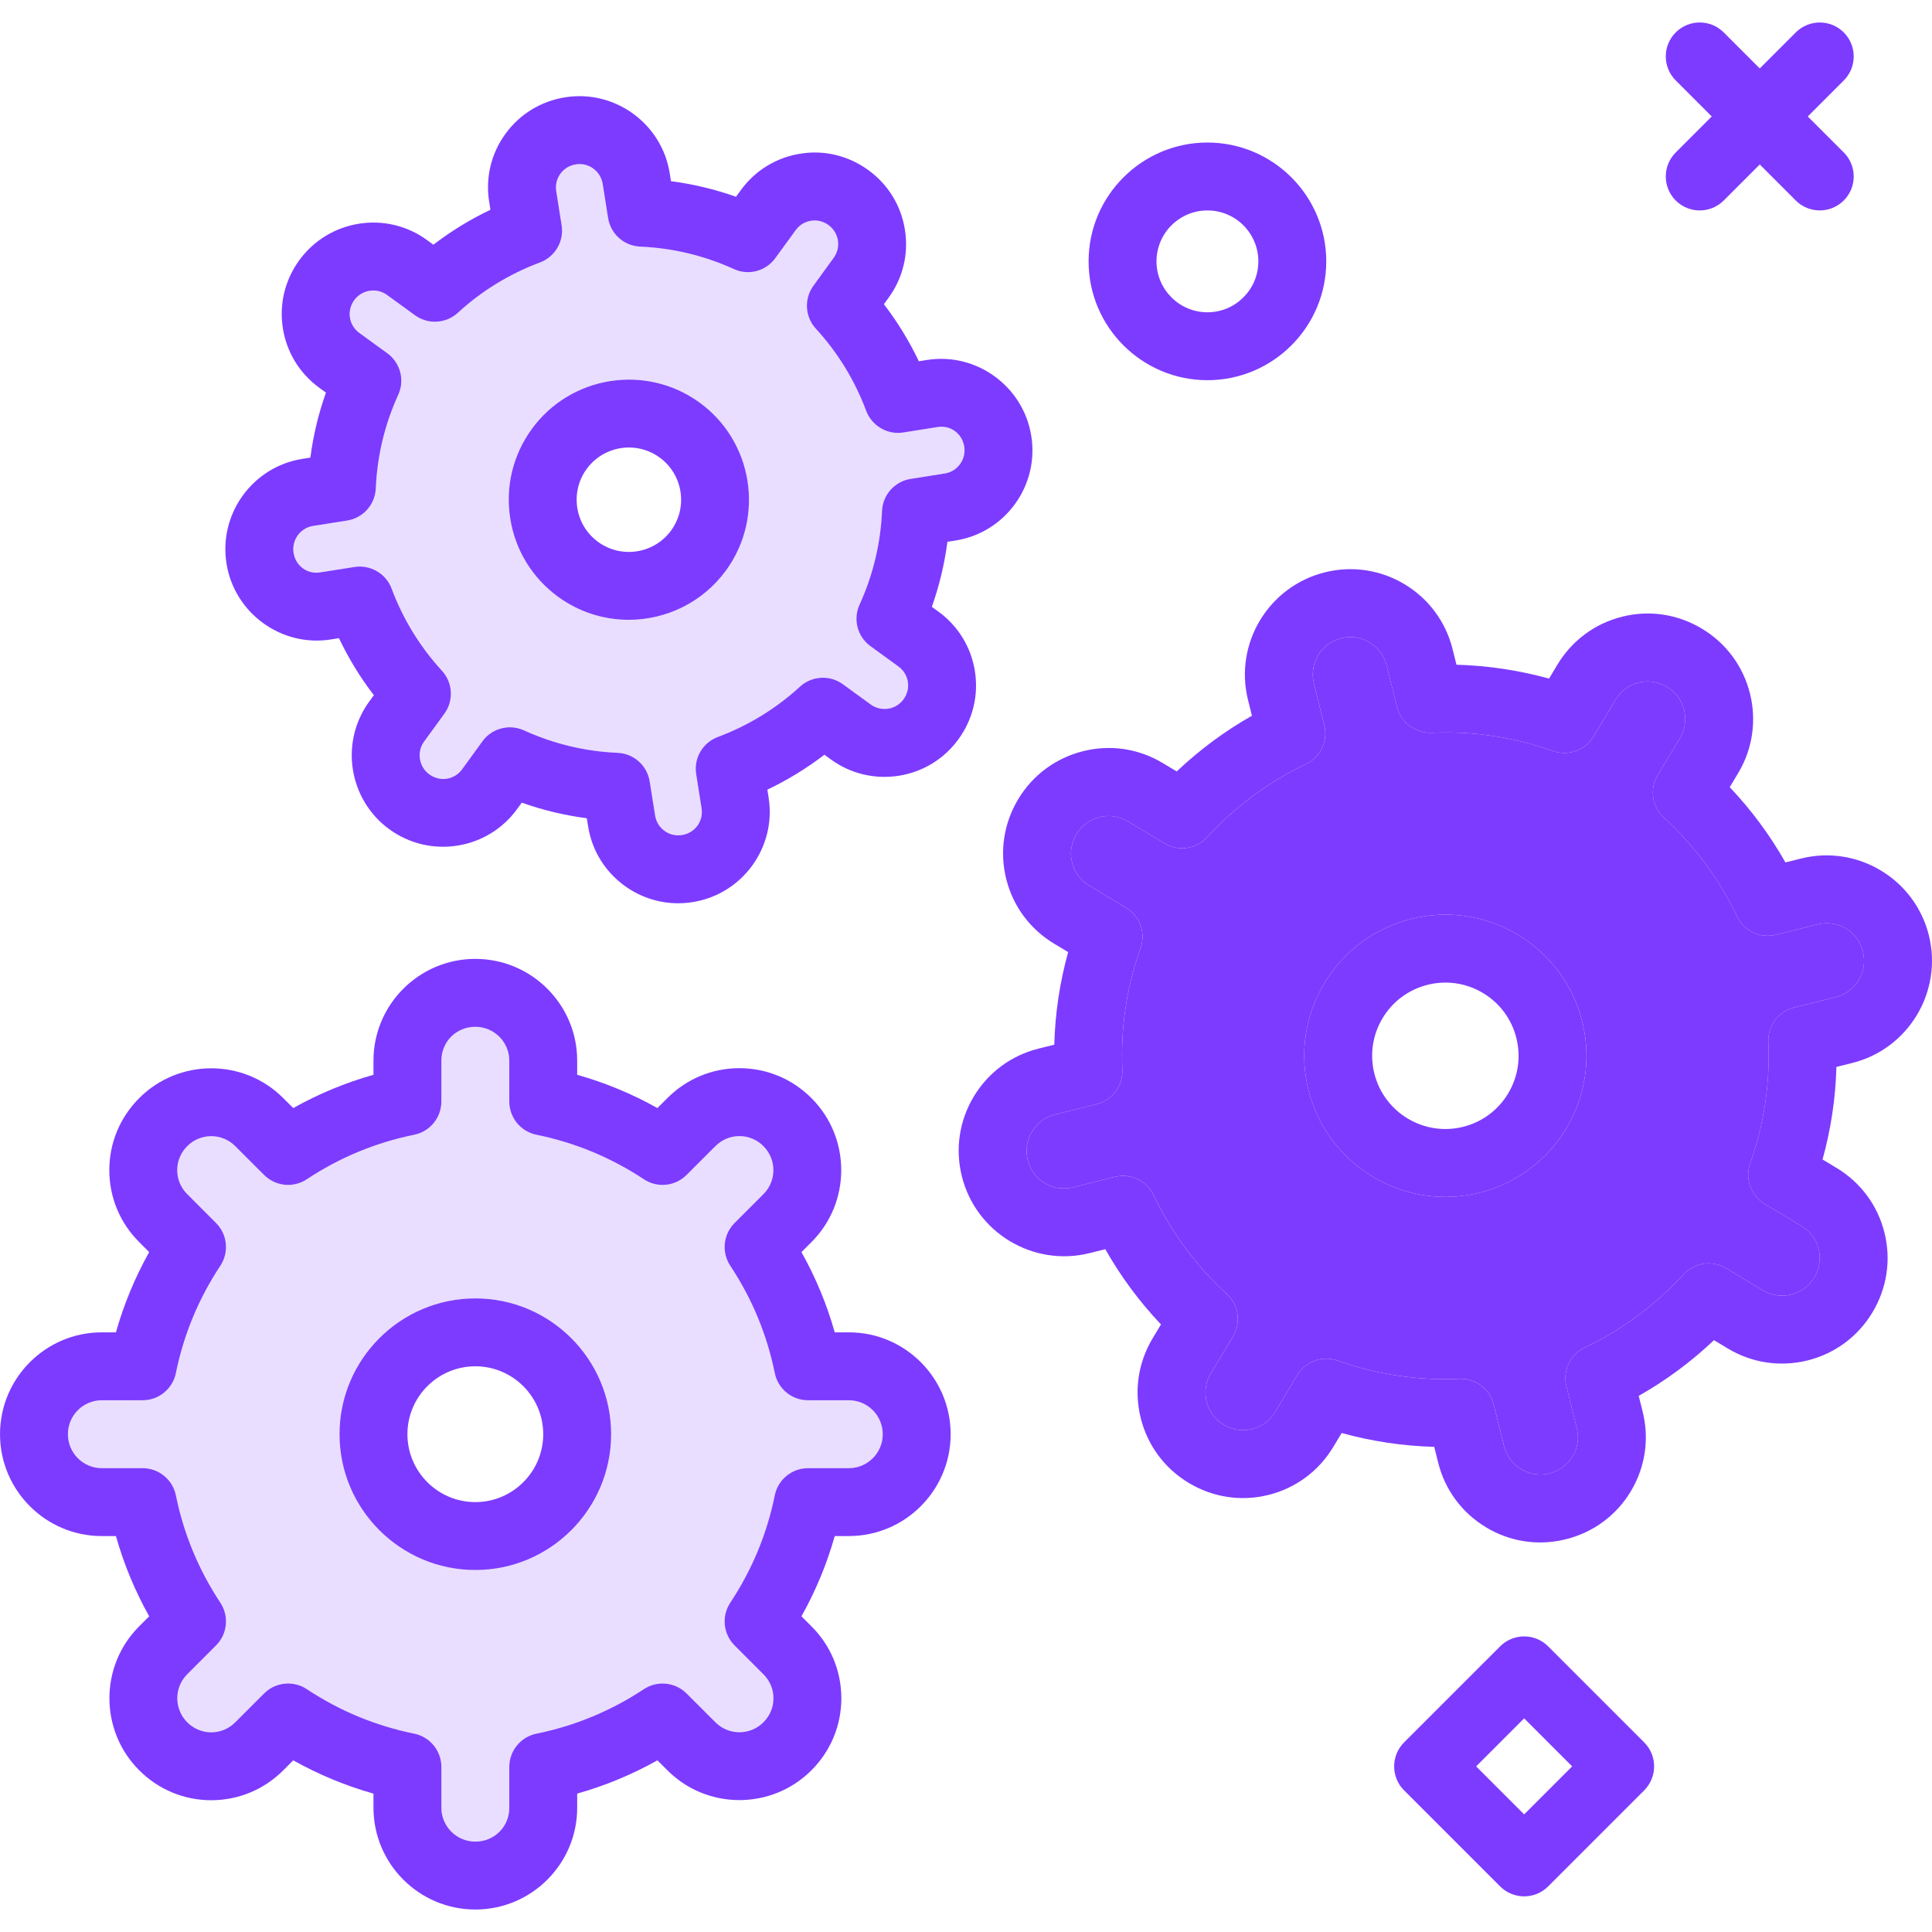 <!DOCTYPE svg PUBLIC "-//W3C//DTD SVG 1.1//EN" "http://www.w3.org/Graphics/SVG/1.1/DTD/svg11.dtd">
<!-- Uploaded to: SVG Repo, www.svgrepo.com, Transformed by: SVG Repo Mixer Tools -->
<svg xmlns="http://www.w3.org/2000/svg" xmlns:xlink="http://www.w3.org/1999/xlink" version="1.1" id="settingsoptions" viewBox="0 0 227.617 222.32" enable-background="new 0 0 227.617 222.32" xml:space="preserve" width="800px" height="800px" fill="#000000">
<g id="SVGRepo_bgCarrier" stroke-width="0"/>
<g id="SVGRepo_tracerCarrier" stroke-linecap="round" stroke-linejoin="round"/>
<g id="SVGRepo_iconCarrier"> <g> <path fill="#e9deff" d="M100.012,162.32h-4.812c-1.902,0-3.543-1.34-3.922-3.205 c-0.914-4.523-2.68-8.777-5.242-12.645c-1.051-1.586-0.836-3.691,0.508-5.037l3.406-3.406 c1.555-1.555,1.551-4.09-0.008-5.648c-0.762-0.764-1.766-1.182-2.828-1.182c-0.004,0-0.004,0-0.004,0 c-1.059,0-2.059,0.416-2.812,1.172l-3.41,3.408c-1.348,1.346-3.457,1.557-5.035,0.504 c-3.867-2.559-8.121-4.322-12.645-5.24c-1.867-0.377-3.207-2.018-3.207-3.92v-4.812c0-2.199-1.793-3.988-4-3.988 c-2.242,0-4,1.752-4,3.988v4.812c0,1.902-1.34,3.543-3.207,3.92c-4.523,0.918-8.777,2.682-12.645,5.24 c-1.578,1.053-3.688,0.842-5.035-0.504l-3.406-3.404c-1.562-1.562-4.094-1.553-5.648,0.006 c-0.762,0.764-1.184,1.77-1.18,2.832c0,1.06,0.414,2.061,1.172,2.814l3.402,3.41 c1.344,1.344,1.555,3.449,0.508,5.033c-2.559,3.869-4.324,8.125-5.238,12.646 c-0.379,1.865-2.019,3.205-3.922,3.205h-4.812c-2.199,0-3.988,1.795-3.988,4s1.789,4,3.988,4h4.812 c1.902,0,3.543,1.34,3.922,3.205c0.914,4.521,2.68,8.777,5.238,12.646c1.047,1.584,0.836,3.689-0.508,5.033 l-3.402,3.406c-1.555,1.557-1.551,4.092,0.008,5.65c0.762,0.764,1.766,1.182,2.828,1.182c0,0,0,0,0.004,0 c1.059,0,2.059-0.418,2.816-1.174l3.406-3.406c0.773-0.771,1.797-1.17,2.828-1.17 c0.766,0,1.535,0.219,2.207,0.666c3.867,2.559,8.121,4.322,12.645,5.24c1.867,0.377,3.207,2.018,3.207,3.92v4.812 c0,2.199,1.793,3.988,4,3.988c2.242,0,4-1.752,4-3.988v-4.812c0-1.902,1.34-3.543,3.207-3.92 c4.523-0.918,8.777-2.682,12.645-5.24c1.578-1.049,3.688-0.84,5.035,0.504l3.406,3.404 c1.559,1.56,4.09,1.551,5.648-0.006c0.762-0.764,1.184-1.77,1.18-2.832c0-1.06-0.414-2.061-1.172-2.814 l-3.406-3.408c-1.344-1.346-1.559-3.451-0.508-5.037c2.562-3.867,4.328-8.121,5.242-12.645 c0.379-1.865,2.019-3.205,3.922-3.205h4.812c2.199,0,3.988-1.795,3.988-4S102.211,162.32,100.012,162.32z M56,182.32c-8.824,0-16-7.178-16-16s7.176-16,16-16s16,7.178,16,16S64.824,182.32,56,182.32z"/> <path fill="#e9deff" d="M103.914,57.55c0.082-1.902,1.492-3.482,3.371-3.779l4.023-0.637 c0.727-0.115,1.363-0.508,1.797-1.103c0.434-0.6,0.609-1.33,0.496-2.061 c-0.242-1.537-1.629-2.57-3.16-2.305l-4.023,0.637c-1.844,0.303-3.703-0.766-4.371-2.551 c-1.348-3.6-3.34-6.856-5.93-9.678c-1.285-1.4-1.406-3.514-0.289-5.053l2.391-3.295 c0.434-0.598,0.609-1.324,0.496-2.051c-0.117-0.732-0.512-1.375-1.109-1.81C97,23.425,96.277,23.24,95.539,23.361 c-0.723,0.115-1.359,0.508-1.793,1.105l-2.398,3.297c-1.117,1.541-3.16,2.08-4.894,1.287 c-3.484-1.59-7.199-2.478-11.035-2.644c-1.902-0.082-3.481-1.492-3.777-3.371l-0.637-4.025 c-0.242-1.498-1.66-2.545-3.168-2.291c-0.738,0.117-1.383,0.51-1.816,1.105c-0.43,0.592-0.602,1.32-0.488,2.049 l0.637,4.029c0.301,1.879-0.769,3.707-2.551,4.373c-3.594,1.342-6.852,3.336-9.676,5.926 c-1.402,1.289-3.516,1.41-5.055,0.289l-3.297-2.394c-1.219-0.887-2.961-0.617-3.859,0.621 c-0.438,0.604-0.617,1.336-0.504,2.062c0.117,0.723,0.508,1.361,1.109,1.797l3.297,2.394 c1.539,1.119,2.078,3.168,1.285,4.898c-1.59,3.481-2.481,7.191-2.644,11.031 c-0.082,1.902-1.492,3.482-3.371,3.779l-4.027,0.637c-1.5,0.238-2.527,1.66-2.289,3.17 c0.238,1.529,1.613,2.557,3.156,2.301l4.027-0.639c1.867-0.287,3.707,0.769,4.371,2.555 c1.34,3.592,3.336,6.848,5.93,9.676c1.285,1.402,1.406,3.516,0.285,5.055l-2.394,3.293 c-0.891,1.23-0.613,2.963,0.621,3.859c1.262,0.914,2.953,0.648,3.863-0.604l2.394-3.295 c0.769-1.062,1.988-1.648,3.234-1.648c0.559,0,1.125,0.117,1.66,0.361c3.484,1.588,7.195,2.478,11.035,2.647 c1.898,0.082,3.477,1.49,3.773,3.367l0.641,4.023c0.117,0.731,0.508,1.369,1.105,1.803 c0.594,0.432,1.316,0.611,2.062,0.492c1.531-0.242,2.543-1.631,2.305-3.16l-0.637-4.021 c-0.297-1.877,0.766-3.705,2.547-4.371c3.602-1.348,6.859-3.342,9.68-5.928c1.406-1.289,3.523-1.404,5.055-0.289 l3.293,2.393c0.59,0.43,1.324,0.596,2.047,0.492c0.734-0.117,1.375-0.51,1.809-1.109 c0.441-0.607,0.621-1.34,0.508-2.066c-0.117-0.723-0.512-1.361-1.109-1.799l-3.293-2.391 c-1.539-1.117-2.078-3.164-1.289-4.894C102.859,65.096,103.75,61.381,103.914,57.55z M85.547,64.543l-0.004,0.002 c-2.766,3.807-7.09,5.83-11.469,5.83c-2.887,0-5.793-0.877-8.301-2.697c-3.059-2.223-5.07-5.504-5.66-9.238 c-0.59-3.732,0.309-7.475,2.531-10.533c4.582-6.311,13.449-7.721,19.77-3.131 C88.727,49.361,90.129,58.228,85.547,64.543z"/> <path fill="#7d3bff" d="M219.481,109.476c-0.598-2.406-2.941-3.809-5.34-3.221l-4.91,1.225 c-1.852,0.459-3.758-0.441-4.578-2.16c-2.106-4.412-5.004-8.328-8.621-11.641 c-1.402-1.285-1.707-3.379-0.727-5.01l2.609-4.342c0.606-1.006,0.781-2.189,0.496-3.332 c-0.289-1.145-1-2.107-2.012-2.715c-1.02-0.613-2.211-0.795-3.352-0.512c-1.137,0.283-2.098,0.998-2.703,2.01 l-2.609,4.344c-0.984,1.631-2.977,2.348-4.766,1.709c-4.613-1.637-9.426-2.365-14.32-2.144 c-1.875,0.045-3.598-1.184-4.059-3.029l-1.223-4.912c-0.586-2.353-2.988-3.797-5.348-3.203 c-2.363,0.59-3.812,2.986-3.223,5.342l1.223,4.91c0.465,1.846-0.441,3.762-2.16,4.58 c-4.406,2.1-8.324,4.998-11.637,8.615c-1.285,1.404-3.375,1.711-5.008,0.729l-4.344-2.607 c-1.004-0.602-2.188-0.783-3.332-0.496c-1.148,0.285-2.113,1-2.719,2.012c-0.613,1.02-0.797,2.209-0.512,3.348 c0.285,1.137,1,2.098,2.012,2.705l4.344,2.609c1.633,0.981,2.348,2.975,1.711,4.769 c-1.641,4.613-2.359,9.43-2.144,14.316c0.086,1.898-1.184,3.596-3.027,4.057l-4.914,1.227 c-1.141,0.285-2.102,0.996-2.707,2.006s-0.785,2.197-0.496,3.342c0.594,2.4,2.926,3.82,5.344,3.223 l4.906-1.227c1.867-0.457,3.762,0.443,4.578,2.16c2.106,4.412,5.004,8.328,8.621,11.641 c1.402,1.285,1.707,3.379,0.727,5.01l-2.609,4.342c-0.606,1.006-0.781,2.189-0.496,3.332 c0.289,1.145,1,2.107,2.012,2.715c1.027,0.615,2.219,0.801,3.352,0.512c1.137-0.283,2.098-0.998,2.703-2.01 l2.606-4.34c0.981-1.635,2.981-2.348,4.766-1.713c4.621,1.637,9.445,2.367,14.324,2.144 c0.059-0.002,0.117-0.004,0.176-0.004c1.828,0,3.434,1.244,3.883,3.031l1.223,4.912 c0.285,1.141,1,2.102,2.008,2.707c1.012,0.607,2.203,0.787,3.34,0.498c1.156-0.289,2.125-1.002,2.731-2.008 c0.602-1.004,0.777-2.186,0.492-3.332l-1.227-4.914c-0.457-1.846,0.445-3.76,2.164-4.578 c4.406-2.1,8.324-4.998,11.637-8.615c1.289-1.402,3.383-1.703,5.008-0.729l4.344,2.609 c1.008,0.607,2.184,0.783,3.332,0.494c1.145-0.285,2.109-1,2.715-2.01c0.617-1.023,0.797-2.213,0.512-3.352 c-0.281-1.135-0.996-2.096-2.008-2.703l-4.344-2.607c-1.633-0.981-2.348-2.975-1.711-4.768 c1.641-4.615,2.359-9.434,2.144-14.32c-0.086-1.9,1.184-3.598,3.027-4.057l4.914-1.225 C218.633,114.238,220.07,111.838,219.481,109.476z M174.305,137.871c-1.344,0.336-2.695,0.496-4.019,0.496 c-7.453,0-14.246-5.055-16.133-12.604c-1.074-4.309-0.406-8.777,1.883-12.584c2.285-3.807,5.918-6.494,10.227-7.568 c4.316-1.078,8.785-0.404,12.582,1.881c3.805,2.287,6.492,5.918,7.57,10.227 C188.629,126.613,183.199,135.652,174.305,137.871z"/> <path fill="#7d3bff" d="M56,150.32c-8.824,0-16,7.178-16,16s7.176,16,16,16s16-7.178,16-16S64.824,150.32,56,150.32z M56,174.32c-4.41,0-8-3.588-8-8s3.59-8,8-8s8,3.588,8,8S60.41,174.32,56,174.32z"/> <path fill="#7d3bff" d="M100.012,154.32h-1.668c-0.93-3.297-2.242-6.459-3.922-9.455l1.184-1.182 c4.676-4.674,4.672-12.283-0.008-16.961c-2.273-2.273-5.285-3.525-8.484-3.525c-0.004,0-0.008,0-0.008,0 c-3.199,0.002-6.207,1.252-8.469,3.516l-1.184,1.184c-2.992-1.678-6.156-2.99-9.453-3.92v-1.668 c0-6.611-5.383-11.988-12-11.988s-12,5.377-12,11.988v1.668c-3.297,0.93-6.461,2.242-9.453,3.92l-1.184-1.182 c-4.676-4.674-12.285-4.67-16.961,0.008c-2.273,2.275-3.527,5.293-3.523,8.492c0,3.197,1.25,6.205,3.516,8.467 l1.18,1.184c-1.676,2.996-2.988,6.16-3.918,9.455h-1.668c-6.609,0-11.988,5.383-11.988,12s5.379,12,11.988,12h1.668 c0.93,3.295,2.242,6.459,3.918,9.455l-1.18,1.182c-4.676,4.674-4.672,12.283,0.008,16.961 c2.273,2.273,5.285,3.525,8.484,3.525c0.004,0,0.004,0,0.008,0c3.195-0.002,6.203-1.25,8.469-3.516l1.184-1.184 c2.992,1.678,6.156,2.99,9.453,3.92v1.668c0,6.611,5.383,11.988,12,11.988s12-5.377,12-11.988v-1.668 c3.297-0.93,6.461-2.242,9.453-3.92l1.184,1.182c4.676,4.676,12.285,4.668,16.961-0.008 c2.273-2.275,3.527-5.293,3.523-8.492c0-3.197-1.25-6.205-3.516-8.469l-1.184-1.182 c1.68-2.996,2.992-6.158,3.922-9.455h1.668c6.609,0,11.988-5.383,11.988-12S106.621,154.32,100.012,154.32z M100.012,170.32h-4.812c-1.902,0-3.543,1.34-3.922,3.205c-0.914,4.523-2.68,8.777-5.242,12.645 c-1.051,1.586-0.836,3.691,0.508,5.037l3.406,3.408c0.758,0.754,1.172,1.754,1.172,2.814 c0.004,1.062-0.418,2.068-1.18,2.832c-1.559,1.557-4.09,1.566-5.648,0.006l-3.406-3.404 c-1.348-1.344-3.457-1.553-5.035-0.504c-3.867,2.559-8.121,4.322-12.645,5.24c-1.867,0.377-3.207,2.018-3.207,3.92 v4.812c0,2.236-1.758,3.988-4,3.988c-2.207,0-4-1.789-4-3.988v-4.812c0-1.902-1.34-3.543-3.207-3.92 c-4.523-0.918-8.777-2.682-12.645-5.24c-0.672-0.447-1.441-0.666-2.207-0.666c-1.031,0-2.055,0.398-2.828,1.17 l-3.406,3.406c-0.758,0.756-1.758,1.174-2.816,1.174c-0.004,0-0.004,0-0.004,0c-1.062,0-2.066-0.418-2.828-1.182 c-1.559-1.559-1.562-4.094-0.008-5.65l3.402-3.406c1.344-1.344,1.555-3.449,0.508-5.033 c-2.559-3.869-4.324-8.125-5.238-12.646c-0.379-1.865-2.019-3.205-3.922-3.205h-4.812 c-2.199,0-3.988-1.795-3.988-4s1.789-4,3.988-4h4.812c1.902,0,3.543-1.34,3.922-3.205 c0.914-4.521,2.68-8.777,5.238-12.646c1.047-1.584,0.836-3.689-0.508-5.033l-3.402-3.41 c-0.758-0.754-1.172-1.754-1.172-2.814c-0.004-1.062,0.418-2.068,1.18-2.832c1.555-1.559,4.086-1.568,5.648-0.006 l3.406,3.404c1.348,1.346,3.457,1.557,5.035,0.504c3.867-2.559,8.121-4.322,12.645-5.24 c1.867-0.377,3.207-2.018,3.207-3.92v-4.812c0-2.236,1.758-3.988,4-3.988c2.207,0,4,1.789,4,3.988v4.812 c0,1.902,1.34,3.543,3.207,3.92c4.523,0.918,8.777,2.682,12.645,5.24c1.578,1.053,3.688,0.842,5.035-0.504 l3.41-3.408c0.754-0.756,1.754-1.172,2.812-1.172c0,0,0,0,0.004,0c1.062,0,2.066,0.418,2.828,1.182 c1.559,1.559,1.562,4.094,0.008,5.648l-3.406,3.406c-1.344,1.346-1.559,3.451-0.508,5.037 c2.562,3.867,4.328,8.121,5.242,12.645c0.379,1.865,2.019,3.205,3.922,3.205h4.812c2.199,0,3.988,1.795,3.988,4 S102.211,170.32,100.012,170.32z"/> <path fill="#7d3bff" d="M178.844,107.492c-3.797-2.285-8.266-2.959-12.582-1.881 c-4.309,1.074-7.941,3.762-10.227,7.568c-2.289,3.807-2.957,8.275-1.883,12.584 c1.887,7.549,8.68,12.604,16.133,12.604c1.324,0,2.676-0.16,4.019-0.496 c8.895-2.219,14.324-11.258,12.109-20.152C185.336,113.41,182.648,109.779,178.844,107.492z M177.676,126.183 c-1.188,1.973-3.07,3.367-5.309,3.926c-4.606,1.152-9.297-1.668-10.449-6.283 c-0.559-2.234-0.211-4.551,0.973-6.525c1.188-1.975,3.07-3.369,5.309-3.928 c0.695-0.174,1.402-0.26,2.102-0.26c1.543,0,3.062,0.418,4.422,1.234c1.977,1.188,3.371,3.072,3.926,5.309 C179.207,121.89,178.863,124.209,177.676,126.183z"/> <path fill="#7d3bff" d="M218.215,122.588c6.637-1.658,10.688-8.408,9.031-15.049 c-1.656-6.644-8.41-10.695-15.043-9.045l-1.852,0.463c-1.824-3.215-4.019-6.18-6.566-8.867l0.988-1.643 c1.703-2.838,2.199-6.174,1.398-9.391c-0.805-3.217-2.812-5.928-5.652-7.633 c-2.856-1.719-6.184-2.225-9.41-1.416c-3.207,0.801-5.914,2.809-7.625,5.65L182.5,77.3 c-3.566-0.984-7.215-1.531-10.906-1.633l-0.465-1.859c-1.656-6.631-8.395-10.693-15.047-9.027 c-6.641,1.656-10.703,8.402-9.047,15.039l0.461,1.855c-3.211,1.822-6.176,4.018-8.863,6.562l-1.641-0.984 c-2.84-1.707-6.172-2.211-9.395-1.4c-3.215,0.803-5.93,2.811-7.637,5.652 c-1.715,2.856-2.215,6.197-1.41,9.41c0.801,3.207,2.809,5.914,5.652,7.623l1.641,0.984 c-0.988,3.564-1.535,7.215-1.633,10.908l-1.859,0.465c-3.211,0.801-5.922,2.807-7.629,5.65 c-1.707,2.842-2.203,6.18-1.402,9.396c1.656,6.643,8.414,10.701,15.043,9.047l1.855-0.463 c1.82,3.213,4.016,6.178,6.562,8.865l-0.988,1.643c-1.703,2.838-2.199,6.174-1.398,9.391 c0.805,3.217,2.812,5.928,5.652,7.633c2.856,1.717,6.188,2.221,9.41,1.416c3.207-0.801,5.914-2.809,7.625-5.654 l0.984-1.639c3.566,0.984,7.215,1.531,10.91,1.633l0.461,1.855c0.801,3.215,2.809,5.924,5.652,7.631 c1.953,1.174,4.144,1.775,6.367,1.775c1.008,0,2.023-0.125,3.027-0.375c3.231-0.805,5.949-2.812,7.652-5.652 c1.703-2.836,2.195-6.17,1.395-9.385l-0.465-1.855c3.215-1.822,6.18-4.019,8.867-6.564l1.645,0.988 c2.836,1.705,6.168,2.195,9.391,1.397c3.215-0.805,5.926-2.812,7.629-5.65c1.719-2.853,2.223-6.197,1.418-9.412 c-0.801-3.207-2.809-5.914-5.652-7.623l-1.641-0.984c0.988-3.564,1.535-7.213,1.633-10.908L218.215,122.588z M211.363,116.05c-1.844,0.459-3.113,2.156-3.027,4.057c0.215,4.887-0.504,9.705-2.144,14.32 c-0.637,1.793,0.078,3.787,1.711,4.768l4.344,2.607c1.012,0.607,1.727,1.568,2.008,2.703 c0.285,1.139,0.105,2.328-0.512,3.352c-0.606,1.01-1.57,1.725-2.715,2.01 c-1.148,0.289-2.324,0.113-3.332-0.494l-4.344-2.609c-1.625-0.975-3.719-0.674-5.008,0.729 c-3.312,3.617-7.231,6.516-11.637,8.615c-1.719,0.818-2.621,2.732-2.164,4.578l1.227,4.914 c0.285,1.147,0.109,2.328-0.492,3.332c-0.606,1.006-1.574,1.719-2.731,2.008c-1.137,0.289-2.328,0.109-3.34-0.498 c-1.008-0.606-1.723-1.566-2.008-2.707l-1.223-4.912c-0.449-1.787-2.055-3.031-3.883-3.031 c-0.059,0-0.117,0.002-0.176,0.004c-4.879,0.223-9.703-0.508-14.324-2.144c-1.785-0.635-3.785,0.078-4.766,1.713 l-2.606,4.34c-0.606,1.012-1.566,1.727-2.703,2.01c-1.133,0.289-2.324,0.103-3.352-0.512 c-1.012-0.607-1.723-1.57-2.012-2.715c-0.285-1.143-0.109-2.326,0.496-3.332l2.609-4.342 c0.981-1.631,0.676-3.725-0.727-5.01c-3.617-3.312-6.516-7.229-8.621-11.641 c-0.816-1.717-2.711-2.617-4.578-2.16l-4.906,1.227c-2.418,0.598-4.75-0.822-5.344-3.223 c-0.289-1.145-0.109-2.332,0.496-3.342s1.566-1.721,2.707-2.006l4.914-1.227c1.844-0.461,3.113-2.158,3.027-4.057 c-0.215-4.887,0.504-9.703,2.144-14.316c0.637-1.795-0.078-3.789-1.711-4.769l-4.344-2.609 c-1.012-0.607-1.727-1.568-2.012-2.705c-0.285-1.139-0.102-2.328,0.512-3.348 c0.606-1.012,1.57-1.727,2.719-2.012c1.145-0.287,2.328-0.105,3.332,0.496l4.344,2.607 c1.633,0.982,3.723,0.676,5.008-0.729c3.312-3.617,7.231-6.516,11.637-8.615c1.719-0.818,2.625-2.734,2.16-4.58 l-1.223-4.91c-0.59-2.356,0.859-4.752,3.223-5.342c2.359-0.594,4.762,0.85,5.348,3.203l1.223,4.912 c0.461,1.846,2.184,3.074,4.059,3.029c4.894-0.221,9.707,0.508,14.32,2.144c1.789,0.639,3.781-0.078,4.766-1.709 l2.609-4.344c0.606-1.012,1.566-1.727,2.703-2.01c1.141-0.283,2.332-0.102,3.352,0.512 c1.012,0.607,1.723,1.57,2.012,2.715c0.285,1.143,0.109,2.326-0.496,3.332l-2.609,4.342 c-0.981,1.631-0.676,3.725,0.727,5.01c3.617,3.312,6.516,7.229,8.621,11.641 c0.82,1.719,2.727,2.619,4.578,2.16l4.91-1.225c2.398-0.588,4.742,0.815,5.34,3.221 c0.59,2.361-0.848,4.762-3.203,5.35L211.363,116.05z"/> <path fill="#7d3bff" d="M82.414,44.775c-6.32-4.59-15.188-3.18-19.77,3.131 c-2.223,3.059-3.121,6.801-2.531,10.533c0.59,3.734,2.602,7.016,5.66,9.238 c2.508,1.82,5.414,2.697,8.301,2.697c4.379,0,8.703-2.023,11.469-5.83l0.004-0.002 C90.129,58.228,88.727,49.361,82.414,44.775z M79.074,59.842c-1.992,2.742-5.848,3.359-8.598,1.363 c-1.332-0.967-2.207-2.393-2.461-4.016c-0.258-1.623,0.133-3.25,1.098-4.58c1.203-1.656,3.082-2.535,4.988-2.535 c1.254,0,2.519,0.383,3.609,1.174C80.453,53.24,81.066,57.096,79.074,59.842z"/> <path fill="#7d3bff" d="M114.856,76.416c-0.449-2.83-1.977-5.322-4.305-7.014l-0.766-0.557 c0.879-2.486,1.492-5.047,1.836-7.66l0.938-0.148c2.84-0.451,5.332-1.98,7.023-4.307 c1.688-2.328,2.371-5.174,1.918-8.014c-0.93-5.867-6.481-9.885-12.309-8.953l-0.938,0.148 c-1.137-2.383-2.512-4.629-4.117-6.719l0.555-0.764c1.691-2.322,2.375-5.166,1.922-8.006 c-0.449-2.844-1.98-5.34-4.309-7.029c-2.34-1.701-5.195-2.397-8.016-1.934 c-2.836,0.449-5.328,1.98-7.016,4.307l-0.559,0.768c-2.484-0.881-5.047-1.494-7.664-1.836l-0.148-0.943 c-0.93-5.857-6.481-9.871-12.316-8.94c-2.852,0.453-5.352,1.982-7.039,4.309 c-1.688,2.32-2.367,5.164-1.914,8.002l0.148,0.94c-2.383,1.135-4.629,2.51-6.719,4.115l-0.769-0.559 c-4.793-3.486-11.539-2.414-15.031,2.387c-1.699,2.336-2.387,5.186-1.934,8.025 c0.449,2.832,1.98,5.324,4.305,7.014l0.769,0.559c-0.879,2.482-1.496,5.041-1.836,7.658l-0.941,0.148 c-5.856,0.928-9.867,6.455-8.941,12.322c0.93,5.865,6.477,9.881,12.309,8.953l0.941-0.15 c1.133,2.381,2.508,4.627,4.113,6.717l-0.559,0.769c-3.484,4.799-2.41,11.543,2.391,15.033 c4.809,3.49,11.547,2.424,15.035-2.373l0.559-0.769c2.484,0.881,5.047,1.496,7.66,1.838l0.152,0.935 c0.445,2.84,1.977,5.334,4.305,7.025c1.855,1.348,4.047,2.055,6.301,2.055c0.566,0,1.141-0.045,1.711-0.135 c5.863-0.928,9.879-6.449,8.953-12.31l-0.148-0.94c2.383-1.135,4.629-2.51,6.719-4.113l0.766,0.555 c2.32,1.688,5.16,2.365,8.004,1.922c2.844-0.451,5.34-1.98,7.027-4.307 C114.621,82.105,115.309,79.256,114.856,76.416z M102.555,73.482l3.293,2.391c0.598,0.438,0.992,1.076,1.109,1.799 c0.113,0.727-0.066,1.459-0.508,2.066c-0.434,0.6-1.074,0.992-1.809,1.109c-0.723,0.103-1.457-0.062-2.047-0.492 l-3.293-2.393c-1.531-1.115-3.648-1-5.055,0.289c-2.82,2.586-6.078,4.58-9.68,5.928 c-1.781,0.666-2.844,2.494-2.547,4.371l0.637,4.021c0.238,1.529-0.773,2.918-2.305,3.16 c-0.746,0.119-1.469-0.06-2.062-0.492c-0.598-0.434-0.988-1.072-1.105-1.803l-0.641-4.023 c-0.297-1.877-1.875-3.285-3.773-3.367c-3.84-0.168-7.551-1.059-11.035-2.647 c-0.535-0.244-1.102-0.361-1.66-0.361c-1.246,0-2.465,0.586-3.234,1.648l-2.394,3.295 c-0.91,1.252-2.602,1.518-3.863,0.604c-1.234-0.896-1.512-2.629-0.621-3.859l2.394-3.293 c1.121-1.539,1-3.652-0.285-5.055c-2.594-2.828-4.59-6.084-5.93-9.676c-0.664-1.785-2.504-2.842-4.371-2.555 l-4.027,0.639c-1.543,0.256-2.918-0.771-3.156-2.301c-0.238-1.51,0.789-2.932,2.289-3.17l4.027-0.637 c1.879-0.297,3.289-1.877,3.371-3.779c0.164-3.84,1.055-7.551,2.644-11.031c0.793-1.73,0.254-3.779-1.285-4.898 l-3.297-2.394c-0.602-0.435-0.992-1.074-1.109-1.797c-0.113-0.727,0.066-1.459,0.504-2.062 c0.898-1.238,2.641-1.508,3.859-0.621l3.297,2.394c1.539,1.121,3.652,1,5.055-0.289 c2.824-2.59,6.082-4.584,9.676-5.926c1.781-0.666,2.852-2.494,2.551-4.373l-0.637-4.029 c-0.113-0.729,0.059-1.457,0.488-2.049c0.434-0.596,1.078-0.988,1.816-1.105c1.508-0.254,2.926,0.793,3.168,2.291 l0.637,4.025c0.297,1.879,1.875,3.289,3.777,3.371c3.836,0.166,7.551,1.055,11.035,2.644 c1.734,0.793,3.777,0.254,4.894-1.287l2.398-3.297c0.434-0.598,1.07-0.99,1.793-1.105 C96.277,23.24,97,23.425,97.606,23.865c0.598,0.435,0.992,1.078,1.109,1.81c0.113,0.727-0.062,1.453-0.496,2.051 l-2.391,3.295c-1.117,1.539-0.996,3.652,0.289,5.053c2.59,2.822,4.582,6.078,5.93,9.678 c0.668,1.785,2.527,2.853,4.371,2.551l4.023-0.637c1.531-0.266,2.918,0.768,3.16,2.305 c0.113,0.731-0.062,1.461-0.496,2.061c-0.434,0.596-1.07,0.988-1.797,1.103l-4.023,0.637 c-1.879,0.297-3.289,1.877-3.371,3.779c-0.164,3.83-1.055,7.545-2.648,11.037 C100.477,70.318,101.016,72.365,102.555,73.482z"/> </g> <path fill="#7d3bff" d="M200.252,22.144c-1.023,0-2.047-0.391-2.828-1.171c-1.562-1.562-1.562-4.095,0-5.657 l14.143-14.142c1.56-1.562,4.094-1.562,5.656,0c1.562,1.562,1.562,4.095,0,5.657l-14.143,14.142 C202.3,21.753,201.275,22.144,200.252,22.144z"/> <path fill="#7d3bff" d="M214.394,22.142c-1.023,0-2.048-0.391-2.828-1.171L197.424,6.828 c-1.562-1.562-1.562-4.095,0-5.657c1.56-1.562,4.096-1.562,5.656,0l14.143,14.143 c1.562,1.562,1.562,4.095,0,5.657C216.442,21.752,215.418,22.142,214.394,22.142z"/> <path fill="#7d3bff" d="M142.252,42.144c-7.72,0-14-6.28-14-14s6.28-14,14-14s14,6.28,14,14 S149.972,42.144,142.252,42.144z M142.252,22.144c-3.309,0-6,2.691-6,6s2.691,6,6,6s6-2.691,6-6 S145.56,22.144,142.252,22.144z"/> <path fill="#7d3bff" d="M179.566,220.769c-1.023,0-2.047-0.391-2.828-1.171l-11.315-11.313 c-0.75-0.75-1.172-1.768-1.172-2.829s0.422-2.079,1.172-2.829l11.315-11.313c1.562-1.562,4.094-1.562,5.656,0 l11.313,11.313c1.562,1.562,1.562,4.095,0,5.657l-11.313,11.313C181.614,220.379,180.59,220.769,179.566,220.769z M173.909,205.456l5.657,5.657l5.656-5.657l-5.656-5.657L173.909,205.456z"/> </g>
</svg>